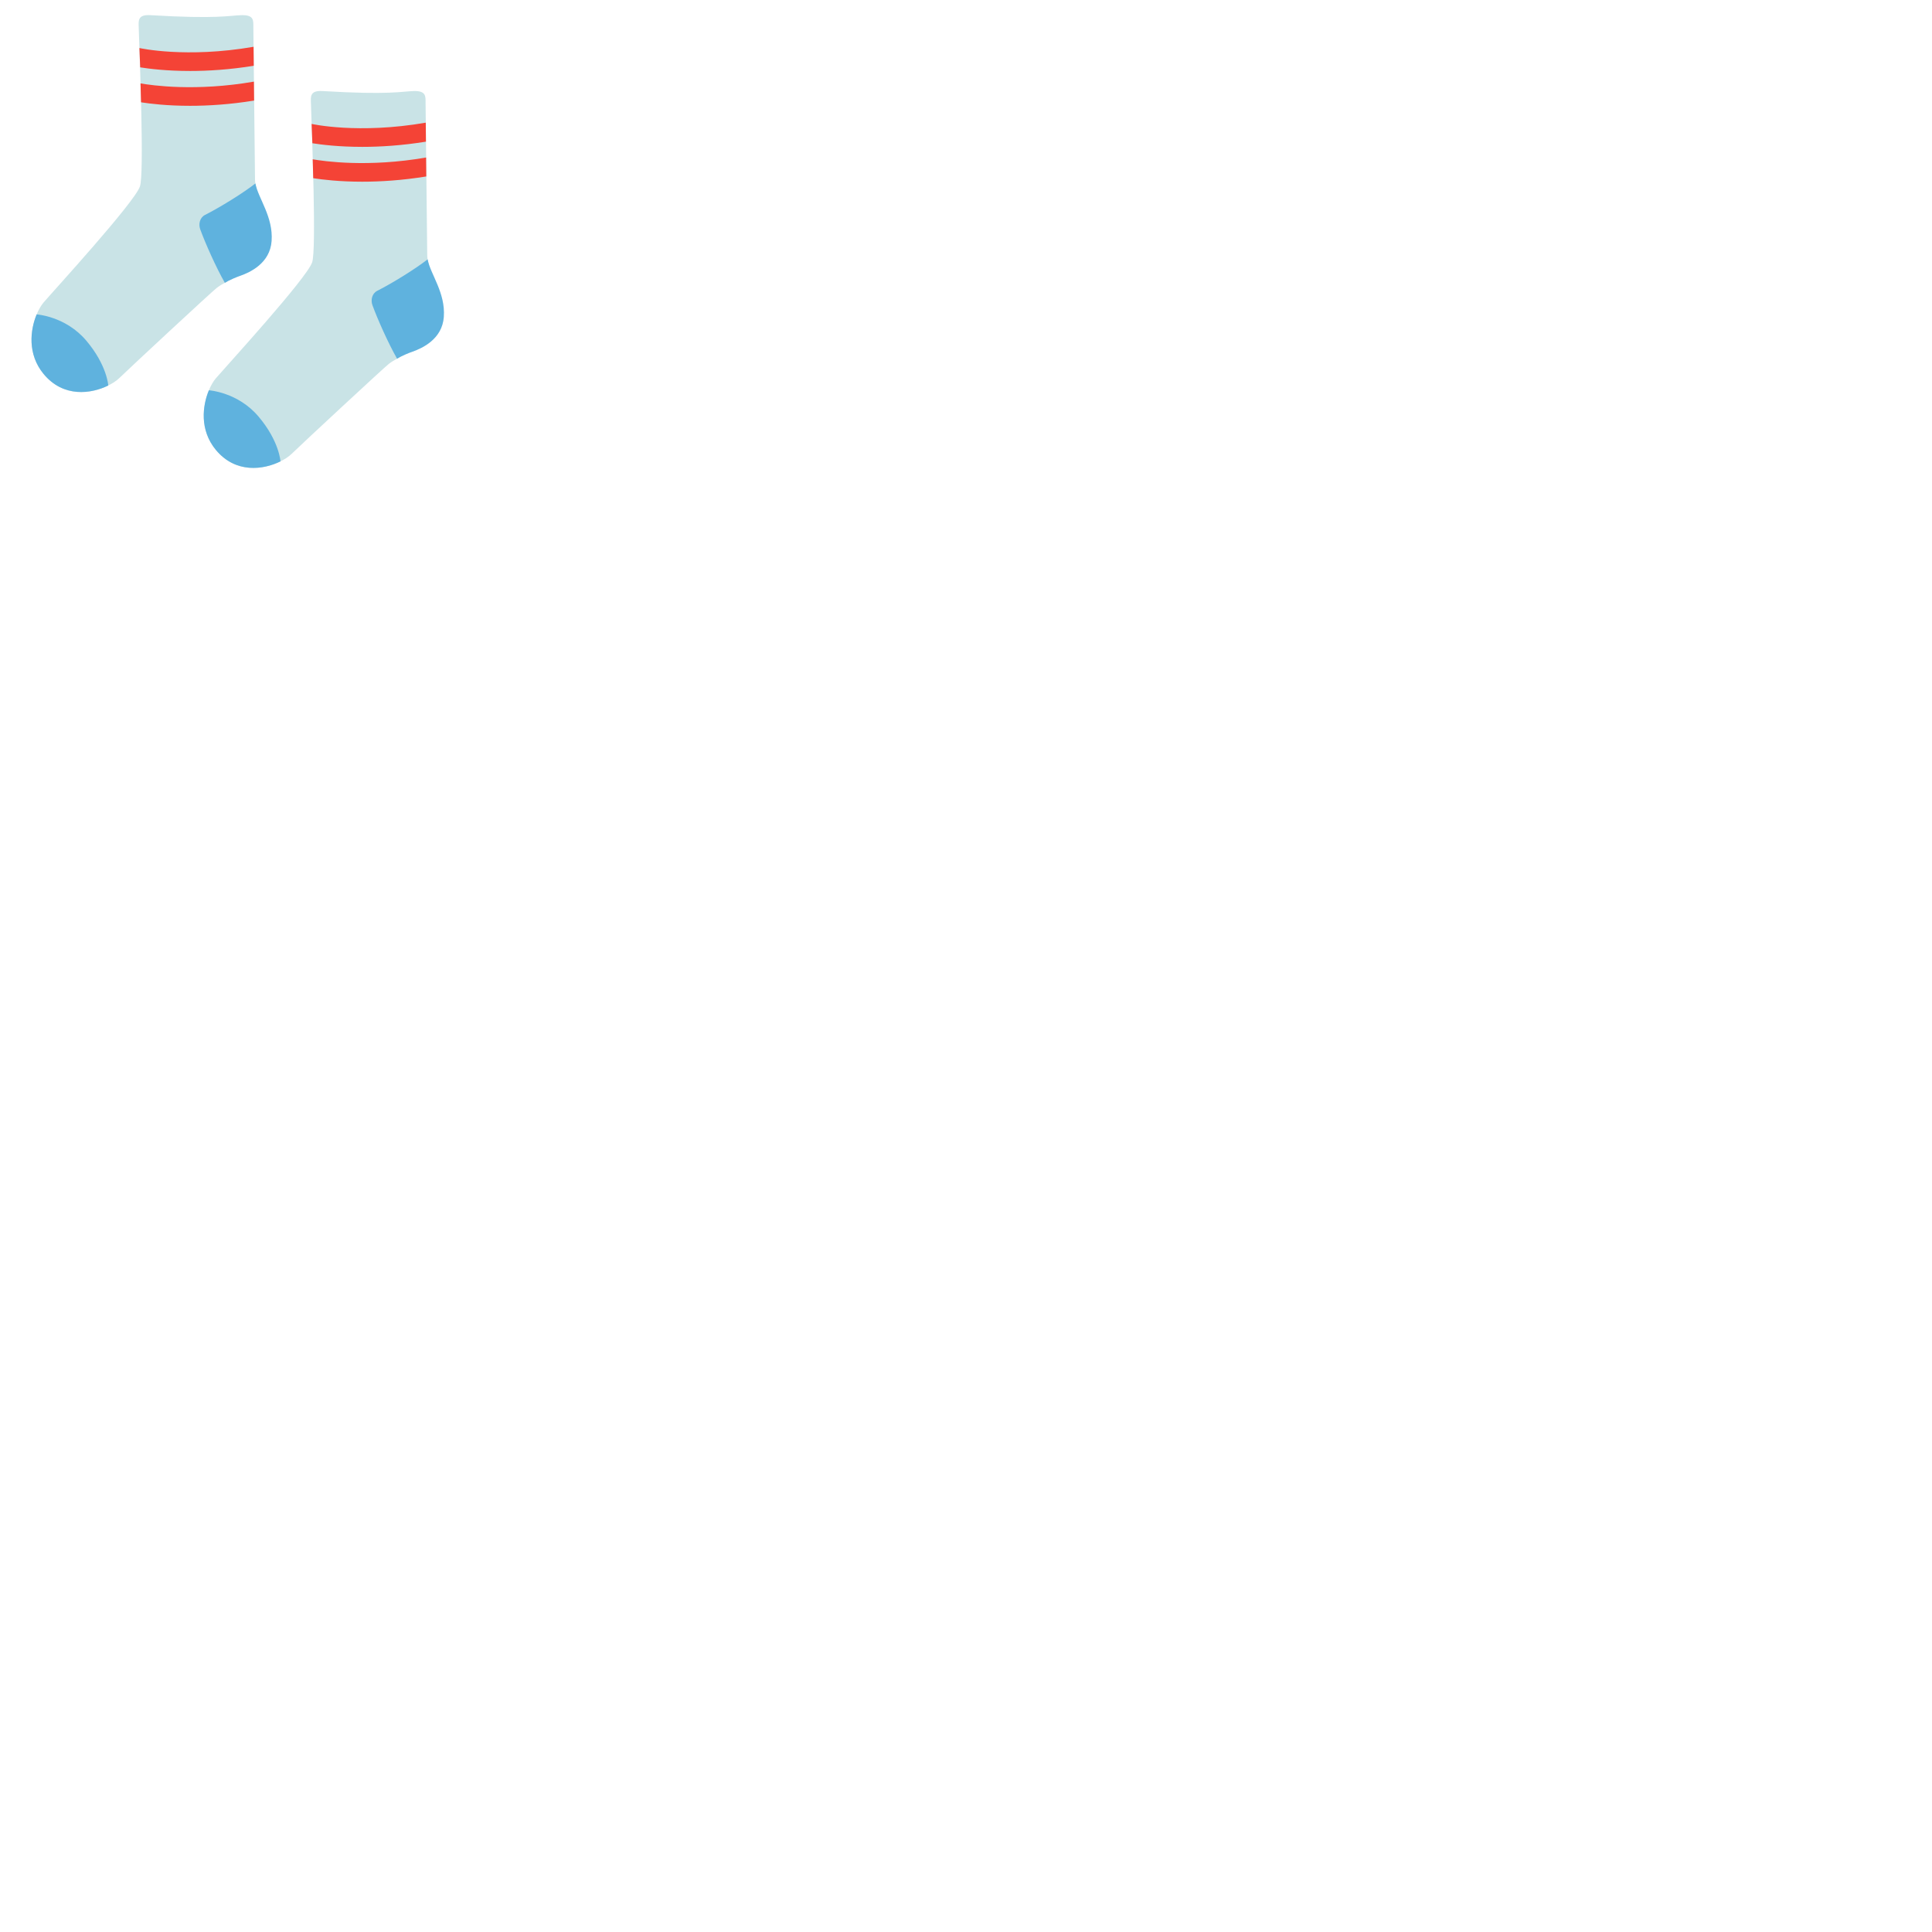 <svg xmlns="http://www.w3.org/2000/svg" version="1.1" viewBox="0 0 512 512" fill="currentColor"><path fill="#C9E3E6" d="M85.49 24.13c17.85 1.07 20.95.08 24.19 0c3.25-.08 3.1 1.39 3.1 3.1l.44 40.38c0 .66.13 1.41.34 2.22l-7.83 24.98c-1.31.65-1.98 1.09-2.67 1.61c-1.1.82-22.8 20.96-25.82 23.9c-3.02 2.93-13.31 7.08-20.05-1.1c-5.77-7-2.45-16.08 0-18.95S81.35 73.71 82.73 69.5c1.13-3.46-.03-32.96-.33-42.19c-.06-1.74-.25-3.38 3.09-3.18"/><path fill="#5FB2DE" d="M117.62 83.98c.46-6.42-3.52-11.24-4.3-15.25c-3.14 2.47-9.37 6.33-13.35 8.34c-1.36.69-1.79 2.39-1.26 3.83c1.36 3.72 4.16 10.02 6.52 14.16c0 0 1.55-.97 4.11-1.87c2.56-.91 7.86-3.3 8.28-9.21m-62.27 19.45c-1.7 4.09-2.5 10.52 1.84 15.78c5.27 6.39 12.7 5.26 17.14 3.06c0 0-.31-5.37-5.81-11.87c-5.5-6.51-13.17-6.97-13.17-6.97"/><path fill="#F44336" d="M96 38.92c-6.26 0-10.89-.59-13.22-.96l-.2-5.12c.13.03 12.4 2.76 30.25-.33l.05 5.03c-6.37 1.03-12.1 1.38-16.88 1.38m0 9.23c-6.05 0-10.59-.55-12.99-.93l-.14-5.01c2.95.52 14.61 2.21 30.05-.47l.05 5.02c-6.4 1.04-12.16 1.39-16.97 1.39"/><path fill="#C9E3E6" d="M39.85 4.02c17.85 1.07 20.95.08 24.19 0c3.25-.08 3.1 1.39 3.1 3.1l.44 40.38c0 .66.13 1.41.34 2.22L60.09 74.7c-1.31.65-1.98 1.09-2.67 1.61c-1.1.82-22.8 20.96-25.82 23.9c-3.02 2.93-13.31 7.08-20.05-1.1c-5.77-7-2.45-16.08 0-18.95C14 77.28 35.72 53.6 37.09 49.39c1.13-3.46-.03-32.96-.33-42.19c-.06-1.74-.25-3.38 3.09-3.18"/><path fill="#5FB2DE" d="M71.98 63.87c.46-6.42-3.52-11.24-4.3-15.25c-3.14 2.47-9.37 6.33-13.35 8.34c-1.36.69-1.79 2.39-1.26 3.83c1.36 3.72 4.16 10.02 6.52 14.16c0 0 1.55-.97 4.11-1.87c2.56-.91 7.86-3.3 8.28-9.21M9.71 83.32c-1.7 4.09-2.5 10.52 1.84 15.78c5.27 6.39 12.7 5.26 17.14 3.06c0 0-.31-5.37-5.81-11.87c-5.49-6.51-13.17-6.97-13.17-6.97"/><path fill="#F44336" d="M50.37 18.81c-6.26 0-10.89-.59-13.22-.96l-.2-5.12c.13.03 12.4 2.76 30.25-.33l.05 5.03c-6.38 1.03-12.1 1.38-16.88 1.38m0 9.23c-6.05 0-10.59-.55-12.99-.93l-.14-5.01c2.95.52 14.61 2.21 30.05-.47l.05 5.02c-6.41 1.04-12.17 1.39-16.97 1.39"/></svg>